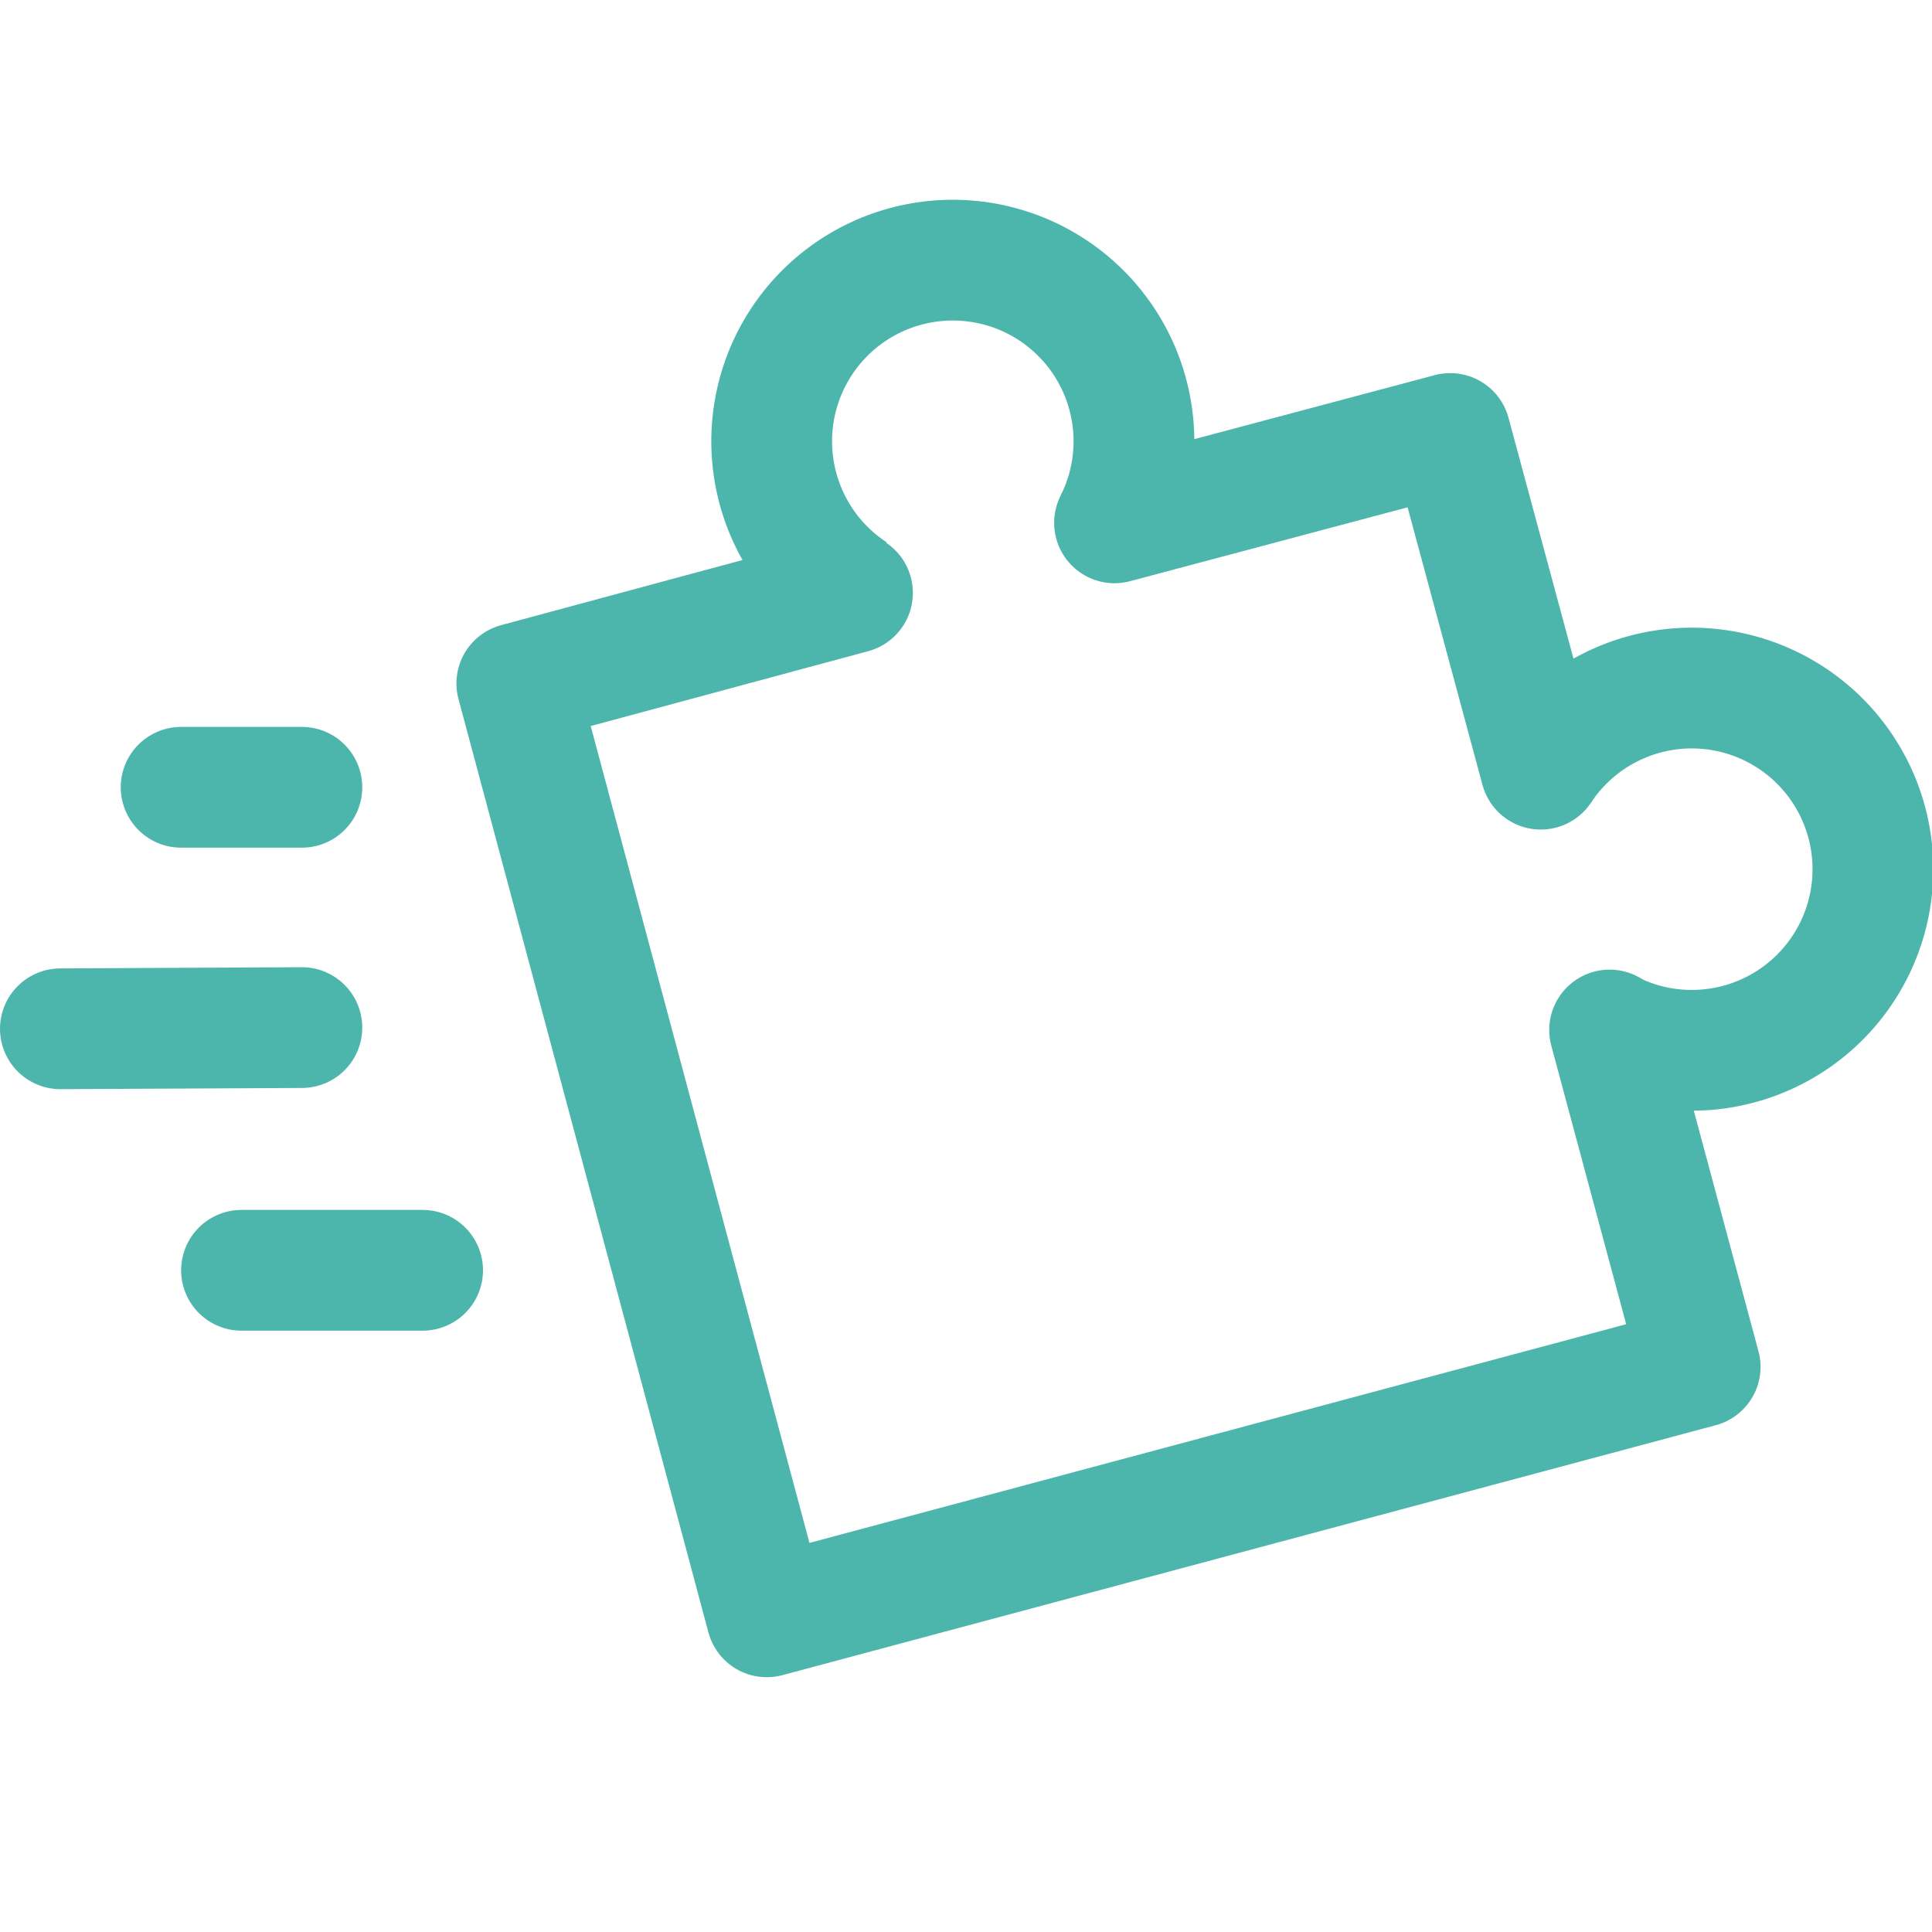 <svg xmlns="http://www.w3.org/2000/svg" width="16" height="16"><g fill="none" fill-rule="evenodd" stroke="#4DB6AC"><path stroke-linecap="round" stroke-linejoin="round" d="m2.5 8.51-2 .01M2 10.52h1.5M1.5 6.52h1"/><path d="M9.23 4.33a1.5 1.5 0 1 0-2.16.58"/><path stroke-linecap="round" stroke-linejoin="round" d="m9.23 4.33 2.78-.74.75 2.78M13.33 8.53l.75 2.79-7.73 2.07-2.07-7.73 2.78-.75"/><path d="M13.34 8.54a1.5 1.5 0 1 0-.58-2.17"/></g></svg>